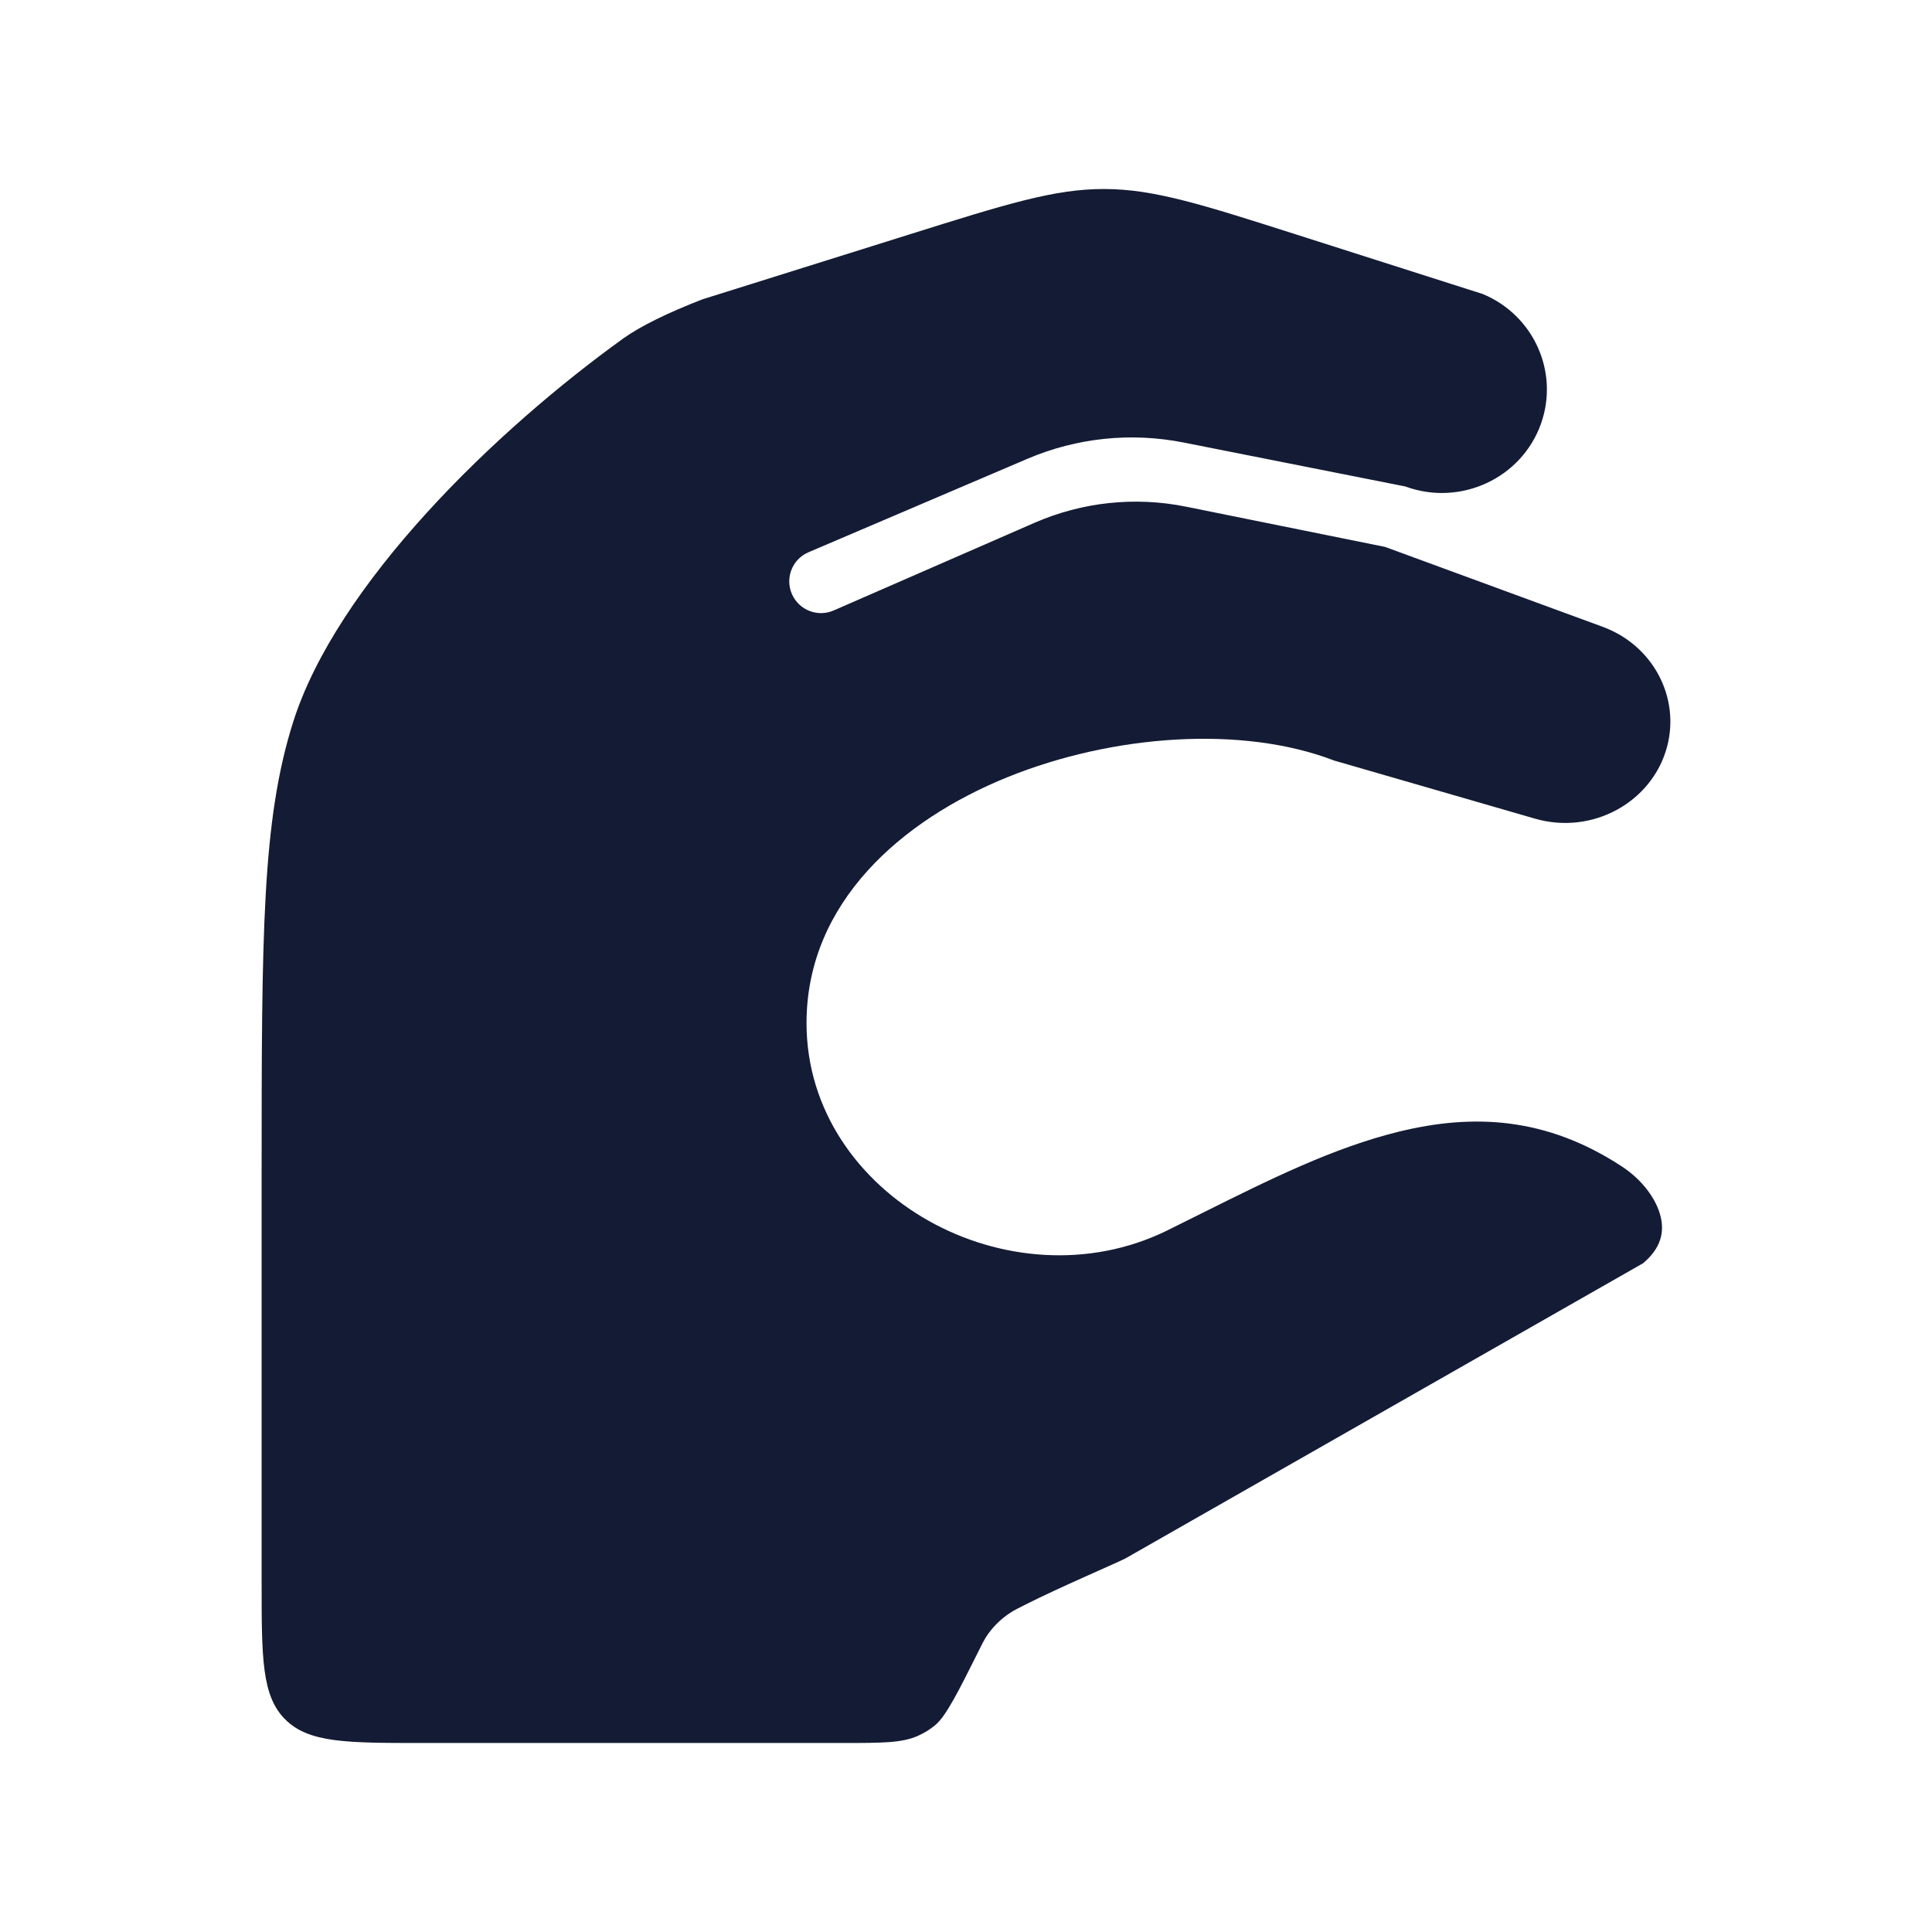 <svg width="24" height="24" viewBox="0 0 24 24" fill="none" xmlns="http://www.w3.org/2000/svg">
<path d="M13.981 19.359L20.41 15.693C20.637 15.503 20.674 15.305 20.63 15.117C20.578 14.897 20.402 14.656 20.144 14.488C19.207 13.875 18.3 13.832 17.377 14.058C16.566 14.256 15.769 14.653 14.938 15.067C14.791 15.14 14.644 15.214 14.496 15.287C13.518 15.766 12.402 15.652 11.539 15.167C10.674 14.682 10.019 13.8 10.019 12.709C10.019 11.211 11.202 10.186 12.516 9.654C13.828 9.123 15.435 9.009 16.574 9.448L19.066 10.169C19.782 10.377 20.523 9.965 20.708 9.28C20.874 8.663 20.535 8.016 19.908 7.786L17.206 6.794L14.733 6.294C14.1 6.166 13.444 6.236 12.852 6.494L10.357 7.583C10.159 7.67 9.928 7.581 9.839 7.383C9.749 7.182 9.841 6.946 10.044 6.86L12.766 5.698C13.377 5.438 14.051 5.368 14.703 5.497L17.457 6.043C18.143 6.295 18.906 5.94 19.145 5.257C19.368 4.617 19.051 3.916 18.421 3.653L16.13 2.922C14.934 2.54 14.336 2.349 13.719 2.348C13.101 2.346 12.502 2.534 11.304 2.91L8.727 3.718C8.289 3.888 7.958 4.051 7.743 4.204C6.963 4.765 6.069 5.526 5.301 6.37C4.529 7.219 3.91 8.123 3.642 8.968C3.254 10.192 3.25 11.601 3.25 14.593V19.652C3.25 20.595 3.25 21.067 3.543 21.359C3.836 21.652 4.307 21.652 5.25 21.652H10.46C10.957 21.652 11.206 21.652 11.403 21.563C11.487 21.525 11.542 21.491 11.614 21.433C11.75 21.325 11.914 20.995 12.156 20.511C12.197 20.427 12.218 20.386 12.243 20.345C12.323 20.218 12.432 20.109 12.559 20.029C12.599 20.003 12.642 19.981 12.73 19.937C13.175 19.712 13.821 19.439 13.981 19.359Z" fill="#141B34"/>
</svg>

